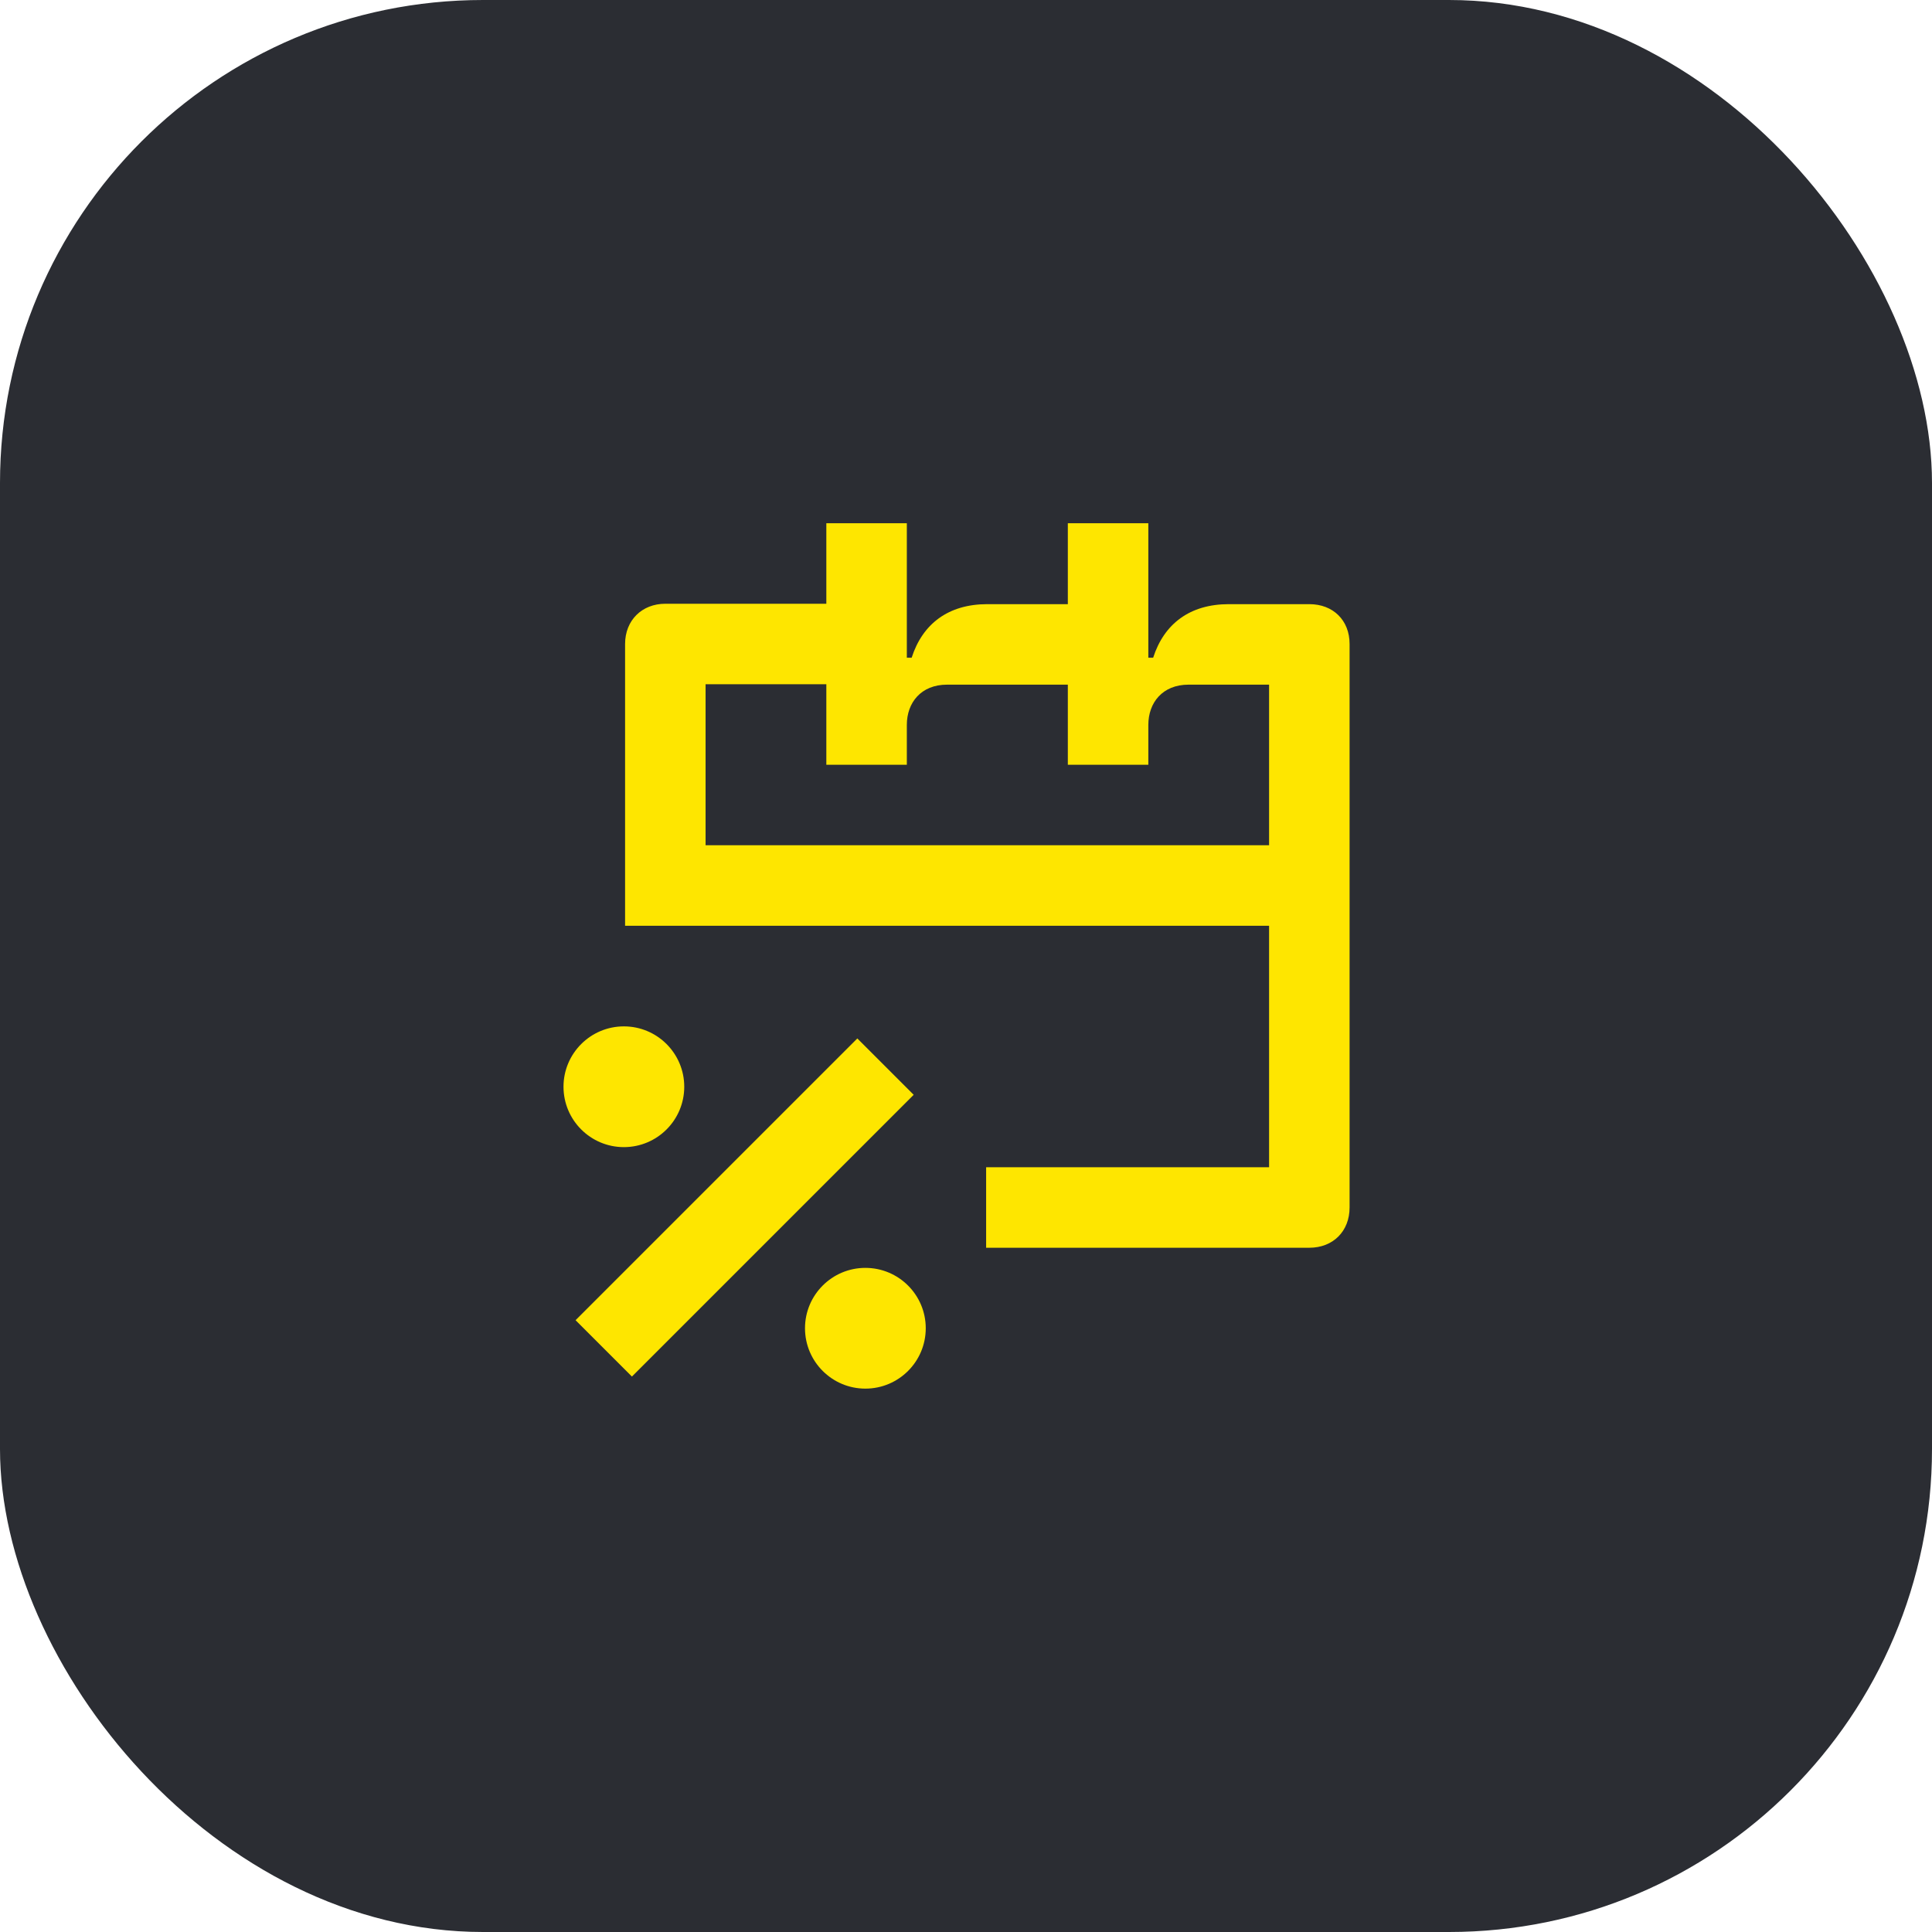 <svg width="48" height="48" viewBox="0 0 48 48" fill="none" xmlns="http://www.w3.org/2000/svg">
<rect width="48" height="48" rx="12" fill="#2B2D33"/>
<path d="M21.3 25.8L14.3 32.8L15.7 34.2L22.7 27.2L21.3 25.8Z" fill="#FEE600"/>
<path d="M15.5 28.5C16.328 28.5 17 27.828 17 27C17 26.172 16.328 25.5 15.5 25.5C14.672 25.5 14 26.172 14 27C14 27.828 14.672 28.5 15.5 28.5Z" fill="#FEE600"/>
<path d="M21.5 34.5C22.328 34.5 23 33.828 23 33C23 32.172 22.328 31.5 21.5 31.5C20.672 31.5 20 32.172 20 33C20 33.828 20.672 34.5 21.5 34.5Z" fill="#FEE600"/>
<path d="M32.53 15.01H30.53C29.56 15.01 28.92 15.5 28.65 16.34H28.53V13H26.53V15.01H24.53C23.56 15.01 22.92 15.5 22.65 16.34H22.53V13H20.53V15H16.53C15.95 15 15.53 15.41 15.53 16V23H31.53V29H24.5V31H32.53C33.12 31 33.53 30.59 33.53 30V16C33.53 15.41 33.12 15.01 32.53 15.01ZM31.53 21H17.53V17H20.53V19H22.53V18.01C22.53 17.46 22.88 17.01 23.53 17.01H26.53V19H28.53V18.01C28.53 17.46 28.88 17.01 29.53 17.01H31.53V21Z" fill="#FEE600"/>
</svg>
